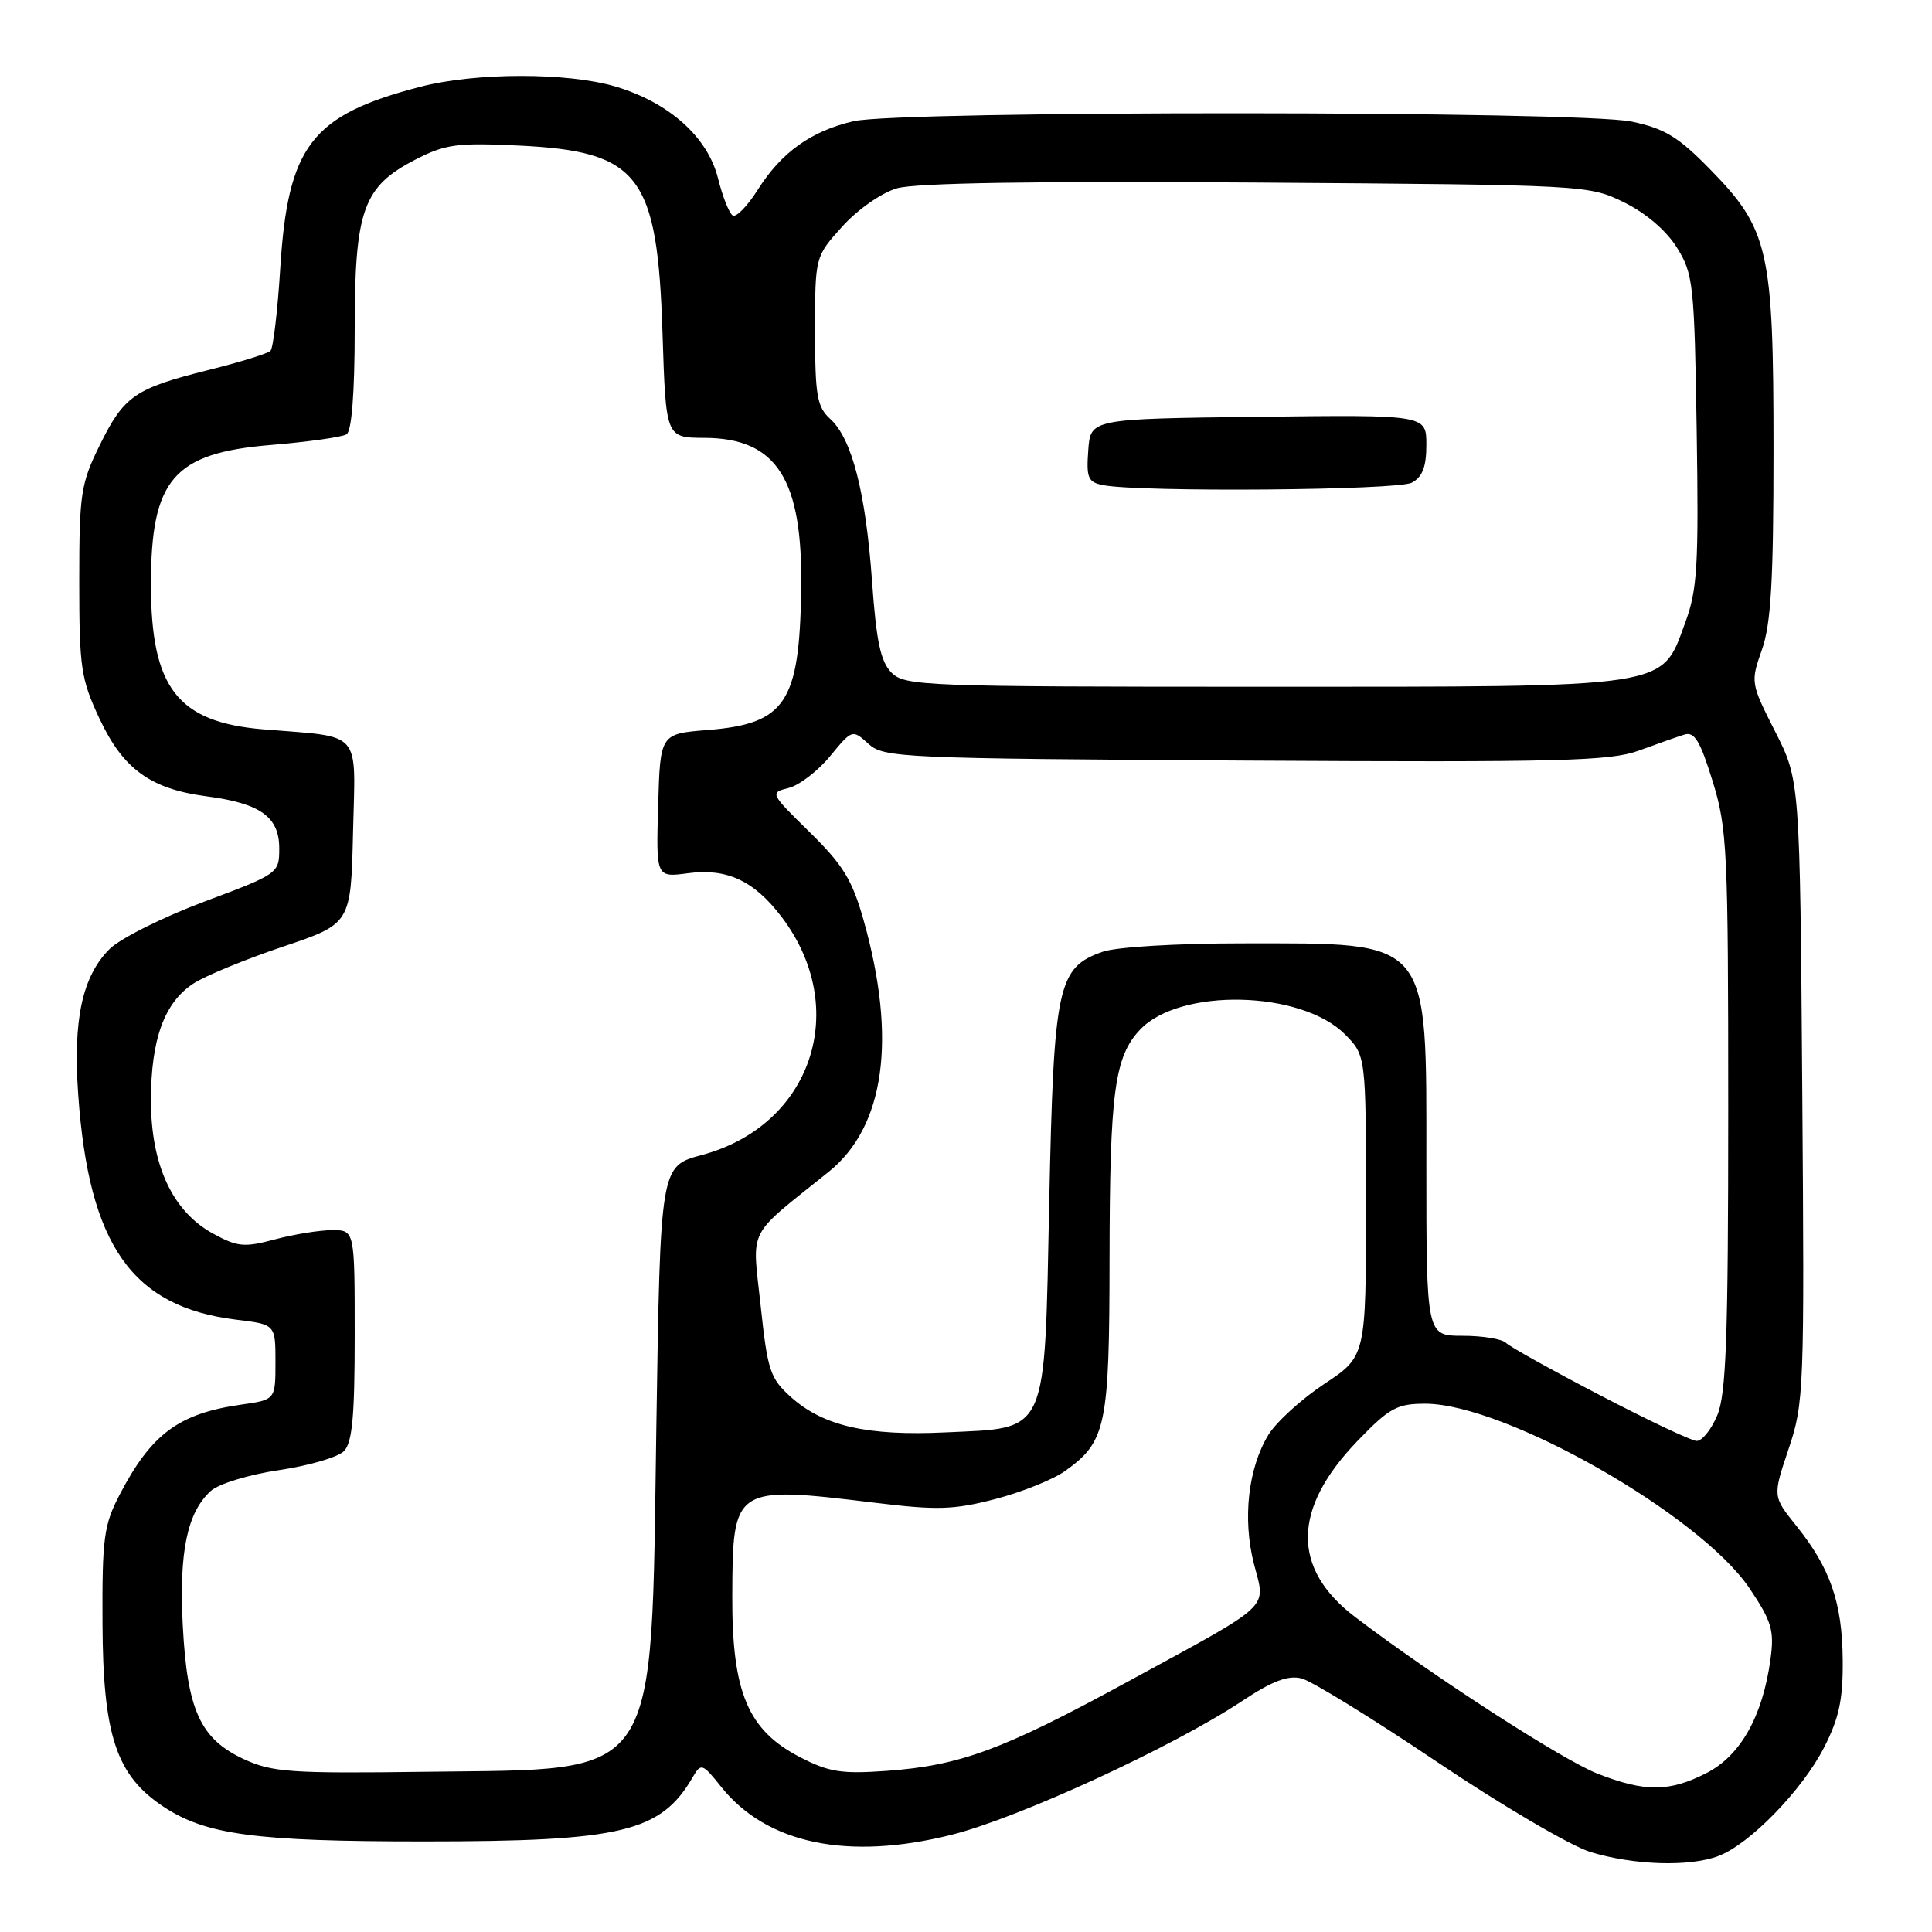 <?xml version="1.0" encoding="UTF-8" standalone="no"?>
<!DOCTYPE svg PUBLIC "-//W3C//DTD SVG 1.1//EN" "http://www.w3.org/Graphics/SVG/1.1/DTD/svg11.dtd" >
<svg xmlns="http://www.w3.org/2000/svg" xmlns:xlink="http://www.w3.org/1999/xlink" version="1.1" viewBox="0 0 256 256">
 <g >
 <path fill="currentColor"
d=" M 227.68 245.94 C 231.82 244.39 238.80 237.22 241.70 231.55 C 243.70 227.64 244.22 225.18 244.17 219.90 C 244.10 212.33 242.52 207.77 238.00 202.15 C 234.89 198.27 234.89 198.27 237.00 191.99 C 239.04 185.93 239.11 184.26 238.81 144.55 C 238.50 103.39 238.50 103.39 235.21 96.92 C 231.97 90.53 231.95 90.40 233.46 86.10 C 234.67 82.69 235.00 76.95 235.00 59.55 C 235.00 33.11 234.38 30.39 226.59 22.43 C 222.39 18.13 220.58 17.03 216.20 16.11 C 209.32 14.67 119.33 14.63 113.10 16.06 C 107.49 17.36 103.54 20.18 100.41 25.14 C 99.04 27.31 97.55 28.84 97.09 28.55 C 96.62 28.27 95.74 26.04 95.13 23.59 C 93.75 18.14 88.66 13.59 81.57 11.47 C 75.22 9.58 63.00 9.59 55.68 11.50 C 41.25 15.25 38.14 19.31 37.13 35.62 C 36.78 41.24 36.20 46.13 35.84 46.49 C 35.49 46.85 31.80 47.99 27.66 49.02 C 17.84 51.48 16.44 52.44 13.21 59.00 C 10.70 64.09 10.50 65.43 10.50 77.00 C 10.50 88.47 10.72 89.97 13.18 95.22 C 16.32 101.92 19.94 104.54 27.39 105.52 C 34.50 106.45 37.00 108.24 37.00 112.40 C 37.00 115.73 36.93 115.78 27.02 119.49 C 21.53 121.55 15.90 124.37 14.52 125.75 C 10.90 129.37 9.66 135.09 10.36 145.00 C 11.76 165.02 17.48 173.18 31.33 174.87 C 36.50 175.50 36.50 175.50 36.50 180.49 C 36.50 185.48 36.50 185.48 31.90 186.13 C 23.69 187.31 20.07 189.99 15.88 198.00 C 13.76 202.05 13.53 203.76 13.58 215.00 C 13.64 229.97 15.39 235.25 21.68 239.41 C 27.29 243.12 33.87 244.00 56.09 244.00 C 82.42 244.00 87.55 242.78 91.80 235.47 C 92.89 233.59 93.07 233.65 95.57 236.78 C 101.60 244.32 112.34 246.56 126.05 243.13 C 134.95 240.91 155.42 231.48 164.61 225.38 C 168.59 222.74 170.67 221.95 172.46 222.40 C 173.80 222.74 181.89 227.72 190.43 233.47 C 198.98 239.23 208.12 244.59 210.74 245.40 C 216.46 247.15 223.83 247.39 227.68 245.94 Z  M 211.68 235.02 C 207.05 233.21 189.88 222.12 179.56 214.26 C 171.11 207.83 171.22 199.92 179.87 190.94 C 184.10 186.55 185.11 186.00 188.85 186.00 C 199.43 186.00 225.32 200.76 231.85 210.50 C 234.77 214.86 235.12 216.06 234.60 219.84 C 233.58 227.39 230.63 232.64 226.12 234.94 C 221.19 237.46 217.96 237.48 211.68 235.02 Z  M 32.32 233.10 C 26.54 230.42 24.81 226.63 24.22 215.41 C 23.71 205.63 24.80 200.40 27.94 197.55 C 28.98 196.61 32.98 195.39 36.96 194.80 C 40.90 194.22 44.76 193.09 45.56 192.30 C 46.68 191.18 47.00 187.73 47.00 176.93 C 47.00 163.00 47.00 163.00 44.01 163.00 C 42.37 163.00 38.97 163.55 36.45 164.22 C 32.38 165.31 31.48 165.23 28.25 163.47 C 22.87 160.55 20.00 154.39 20.00 145.81 C 20.00 137.72 21.77 132.85 25.62 130.33 C 27.15 129.32 32.48 127.13 37.45 125.45 C 46.50 122.41 46.50 122.41 46.78 110.25 C 47.10 96.52 48.16 97.74 34.86 96.64 C 23.52 95.69 20.00 91.15 20.00 77.45 C 20.00 63.49 22.98 60.03 35.92 58.96 C 40.83 58.55 45.33 57.92 45.92 57.55 C 46.60 57.13 47.00 52.05 47.00 43.69 C 47.00 27.83 48.10 24.74 55.00 21.17 C 58.99 19.11 60.54 18.90 68.60 19.28 C 84.74 20.04 87.12 23.14 87.79 44.25 C 88.23 58.00 88.23 58.00 93.36 58.02 C 102.94 58.06 106.40 63.50 106.16 78.17 C 105.93 93.14 104.08 95.90 93.79 96.73 C 87.48 97.23 87.48 97.23 87.21 106.75 C 86.93 116.27 86.93 116.27 91.15 115.71 C 96.30 115.02 99.89 116.68 103.53 121.45 C 112.79 133.59 107.60 149.15 92.98 153.05 C 87.50 154.52 87.50 154.52 86.97 189.01 C 86.24 236.66 87.78 234.35 56.50 234.77 C 38.48 235.01 36.09 234.84 32.32 233.10 Z  M 106.00 232.83 C 99.10 229.26 96.99 224.26 97.03 211.54 C 97.08 196.91 97.17 196.85 116.00 199.13 C 124.17 200.13 126.39 200.06 131.85 198.64 C 135.35 197.73 139.52 196.06 141.12 194.92 C 146.57 191.03 147.00 189.02 147.02 166.80 C 147.05 144.74 147.67 140.04 151.05 136.45 C 156.29 130.87 172.37 131.22 178.19 137.03 C 181.00 139.85 181.00 139.85 181.00 159.78 C 181.00 179.72 181.00 179.72 175.46 183.39 C 172.42 185.41 169.09 188.45 168.06 190.14 C 165.38 194.55 164.63 201.26 166.15 207.21 C 167.72 213.33 168.92 212.21 149.25 222.93 C 132.83 231.88 127.23 233.94 117.50 234.65 C 111.51 235.08 109.85 234.82 106.00 232.83 Z  M 212.00 184.87 C 205.68 181.58 200.07 178.46 199.55 177.94 C 199.03 177.42 196.44 177.00 193.80 177.00 C 189.00 177.00 189.00 177.00 189.00 154.19 C 189.00 124.06 189.79 125.00 164.58 125.00 C 155.98 125.00 147.91 125.48 146.12 126.11 C 140.13 128.20 139.63 130.56 139.03 159.22 C 138.38 190.54 139.01 189.15 125.28 189.80 C 114.95 190.29 109.11 188.96 104.86 185.17 C 102.04 182.65 101.71 181.66 100.79 173.01 C 99.66 162.43 98.81 164.11 109.81 155.27 C 117.24 149.29 118.86 137.68 114.45 122.00 C 112.93 116.59 111.72 114.62 107.29 110.27 C 102.03 105.11 101.99 105.04 104.50 104.41 C 105.90 104.06 108.37 102.17 109.99 100.20 C 112.92 96.64 112.94 96.63 115.07 98.56 C 117.11 100.41 119.35 100.51 165.01 100.78 C 206.73 101.02 213.36 100.85 217.15 99.46 C 219.54 98.58 222.26 97.63 223.18 97.34 C 224.52 96.91 225.28 98.16 226.93 103.51 C 228.87 109.77 229.00 112.62 229.00 147.14 C 229.00 177.12 228.73 184.72 227.55 187.53 C 226.75 189.44 225.52 190.97 224.80 190.93 C 224.09 190.90 218.32 188.17 212.00 184.87 Z  M 118.14 89.14 C 116.69 87.69 116.12 85.03 115.55 77.02 C 114.71 65.22 112.88 58.11 110.01 55.51 C 108.26 53.92 108.00 52.44 108.00 43.85 C 108.00 34.01 108.00 34.01 111.61 30.01 C 113.65 27.75 116.80 25.55 118.86 24.95 C 121.27 24.24 137.33 23.98 166.50 24.19 C 210.20 24.50 210.53 24.52 215.21 26.82 C 218.10 28.24 220.81 30.57 222.21 32.82 C 224.37 36.29 224.52 37.67 224.82 57.01 C 225.10 74.96 224.91 78.15 223.30 82.51 C 220.08 91.27 221.87 91.00 167.25 91.00 C 122.51 91.00 119.90 90.90 118.14 89.14 Z  M 187.07 63.96 C 188.48 63.21 189.00 61.86 189.00 58.95 C 189.00 54.96 189.00 54.96 166.75 55.23 C 144.50 55.50 144.50 55.50 144.20 59.67 C 143.93 63.35 144.17 63.90 146.20 64.29 C 151.16 65.24 185.19 64.97 187.07 63.96 Z "/>
</g>
</svg>